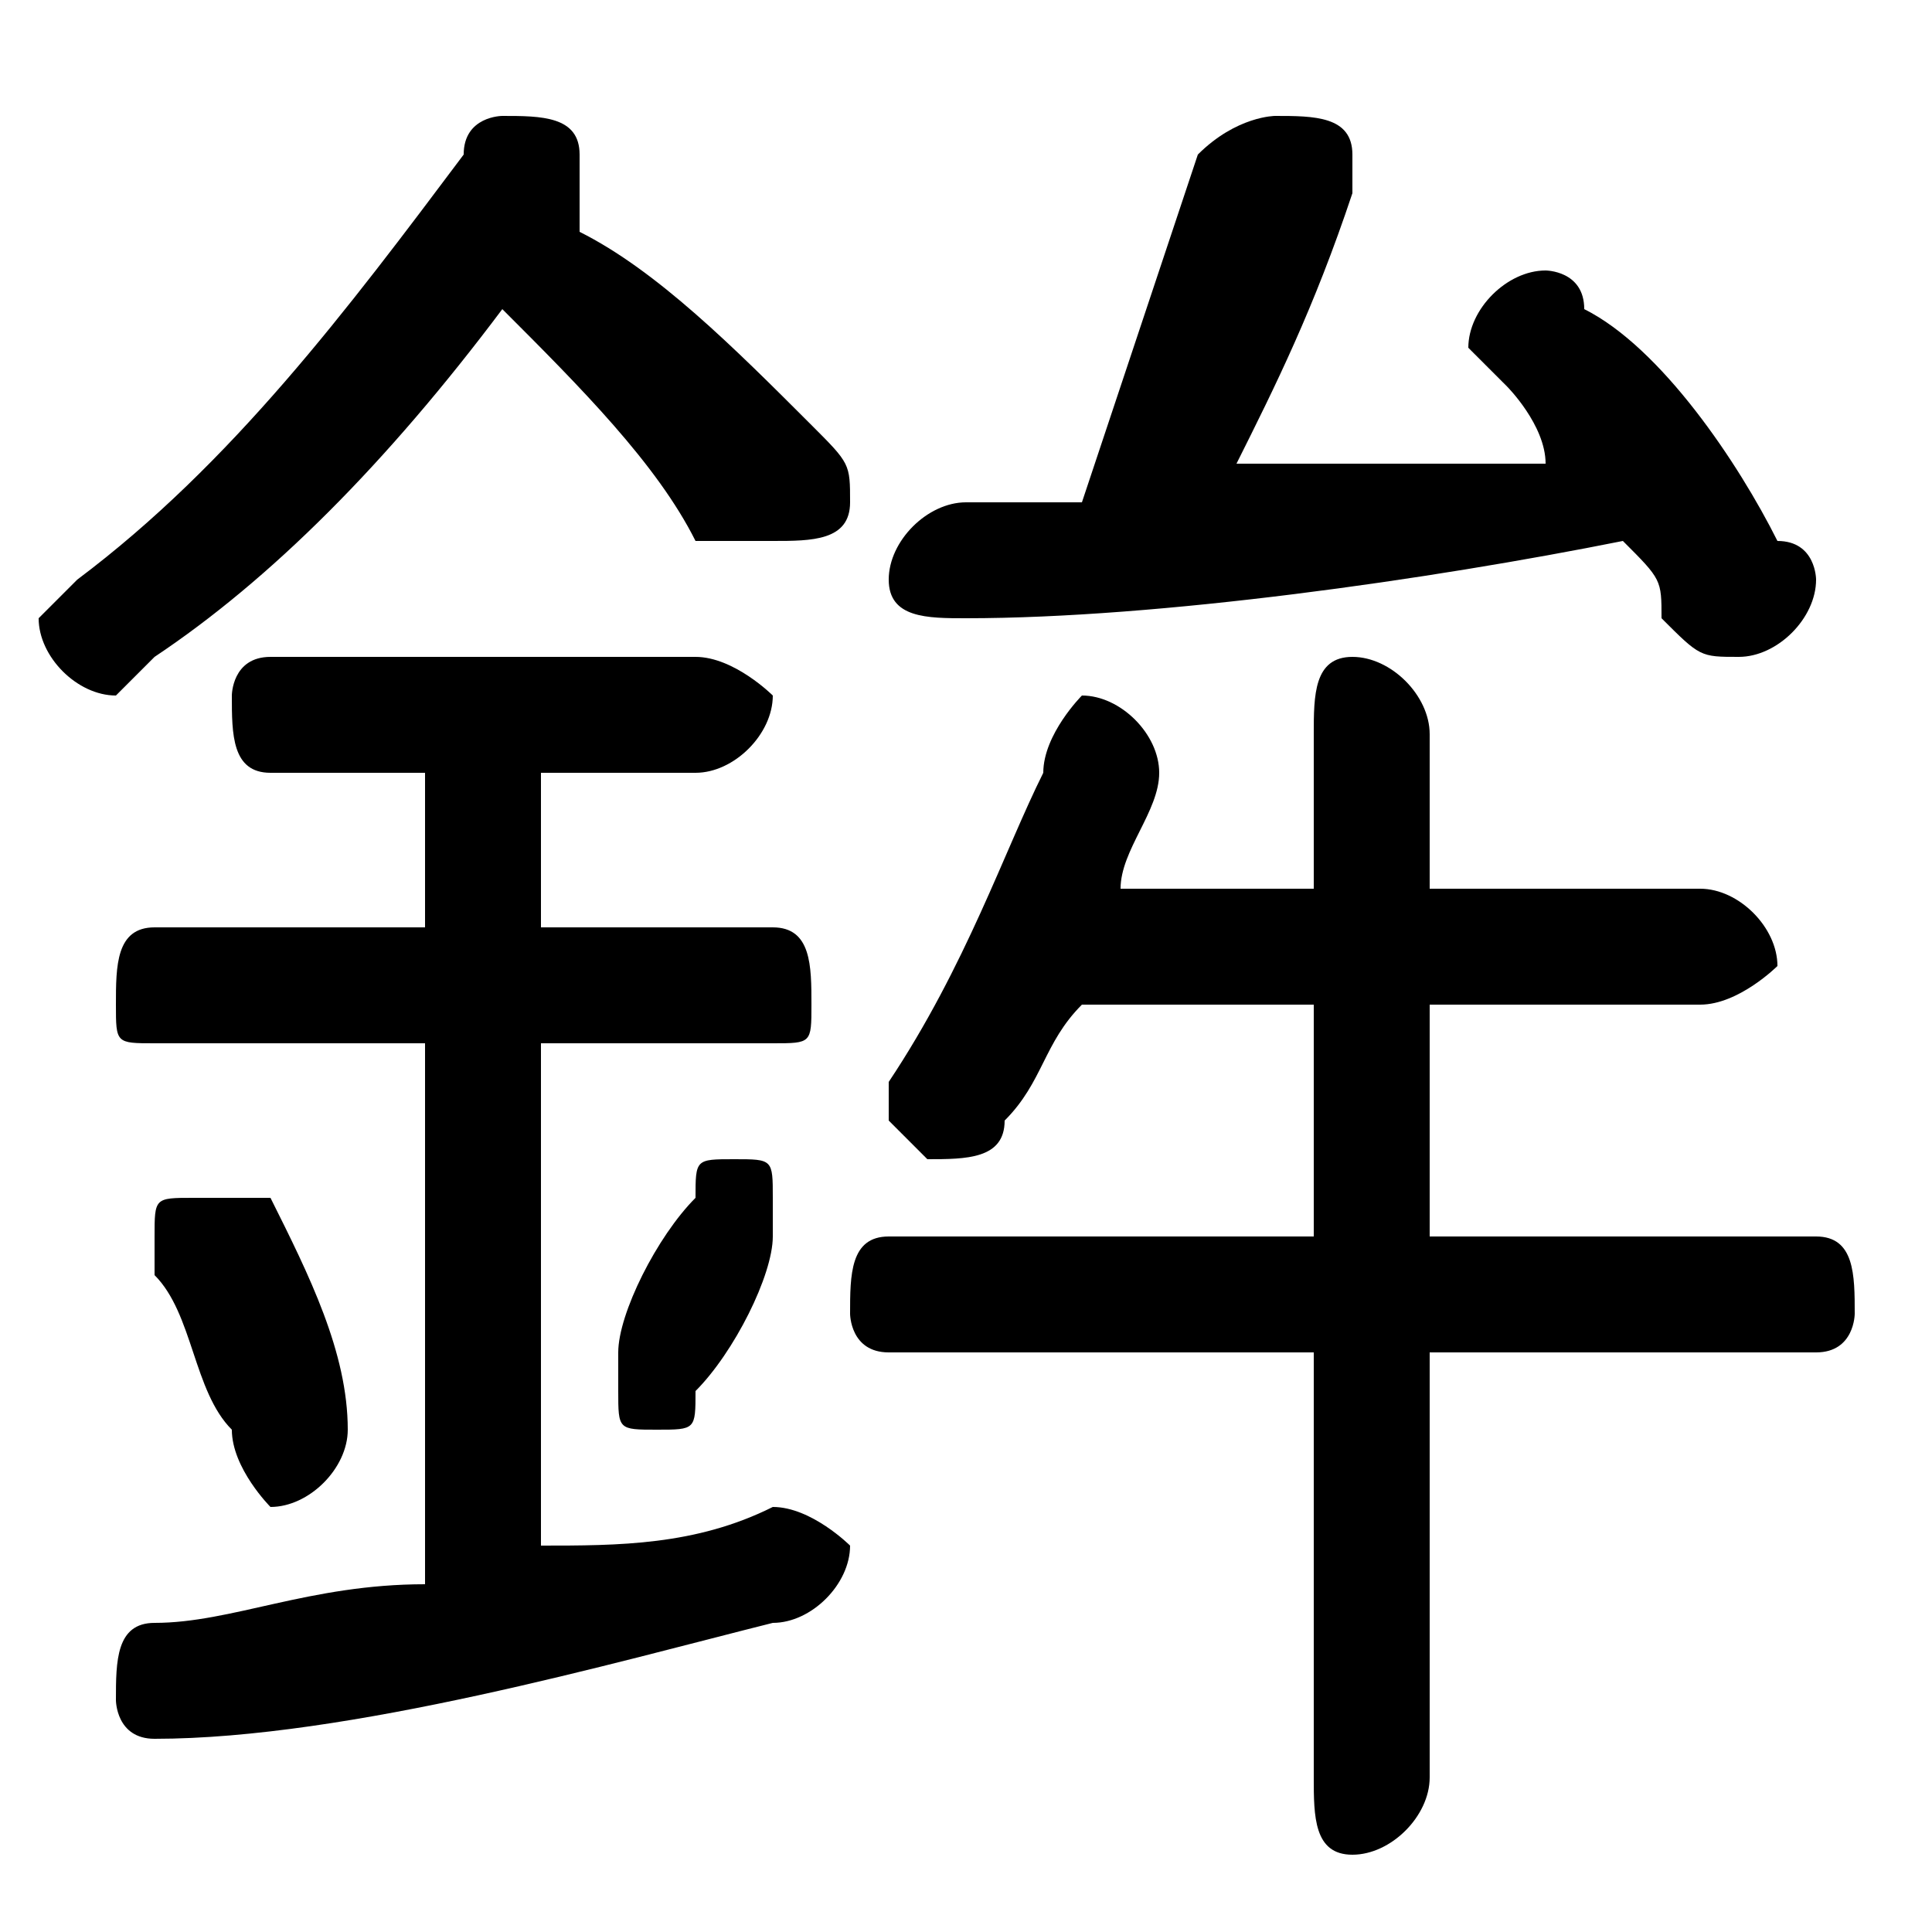 <svg xmlns="http://www.w3.org/2000/svg" viewBox="0 -44.0 50.0 50.0">
    <rect x="0" y="-44.0" width="50.0" height="50.0" fill="#808080" stroke="none"/>
    <g transform="scale(1, -1)">
        <!-- ボディの枠 -->
        <rect x="0" y="-6.0" width="50.0" height="50.0"
            stroke="white" fill="white"/>
        <!-- グリフ座標系の原点 -->
        <circle cx="0" cy="0" r="5" fill="white"/>
        <!-- グリフのアウトライン -->
        <g style="fill:black;stroke:#000000;stroke-width:0;stroke-linecap:round;stroke-linejoin:round;">
        <path d="M 15.0 39.0 C 15.0 39.0 15.0 39.0 15.0 40.0 C 15.0 41.0 14.0 41.0 13.0 41.0 C 13.0 41.0 12.0 41.0 12.0 40.0 C 9.0 36.0 6.0 32.0 2.0 29.0 C 2.0 29.0 1.0 28.0 1.0 28.0 C 1.0 27.0 2.0 26.0 3.0 26.0 C 3.0 26.0 4.0 27.0 4.0 27.0 C 7.0 29.0 10.0 32.0 13.0 36.0 C 15.0 34.0 17.0 32.0 18.0 30.0 C 19.0 30.0 20.0 30.0 20.0 30.0 C 21.0 30.0 22.0 30.0 22.0 31.0 C 22.0 32.0 22.0 32.0 21.0 33.0 C 19.0 35.0 17.0 37.0 15.0 38.0 Z M 34.0 18.0 L 34.0 12.0 L 23.0 12.0 C 22.0 12.0 22.0 11.0 22.0 10.0 C 22.0 10.0 22.0 9.0 23.0 9.0 L 34.0 9.0 L 34.0 -2.0 C 34.0 -3.0 34.0 -4.0 35.0 -4.0 C 36.0 -4.0 37.0 -3.0 37.0 -2.0 L 37.0 9.0 L 47.0 9.0 C 48.0 9.0 48.0 10.0 48.0 10.0 C 48.0 11.0 48.0 12.0 47.0 12.0 L 37.0 12.0 L 37.0 18.0 L 44.0 18.0 C 45.0 18.0 46.0 19.0 46.0 19.0 C 46.0 20.0 45.0 21.0 44.0 21.0 L 37.0 21.0 L 37.0 25.0 C 37.0 26.0 36.0 27.0 35.0 27.0 C 34.0 27.0 34.0 26.0 34.0 25.0 L 34.0 21.0 L 29.0 21.0 C 29.0 22.0 30.0 23.0 30.0 24.0 C 30.0 25.0 29.0 26.0 28.0 26.0 C 28.0 26.0 27.0 25.0 27.0 24.0 C 26.0 22.0 25.0 19.0 23.0 16.0 C 23.0 16.0 23.0 16.0 23.0 15.0 C 23.0 15.0 24.0 14.0 24.0 14.0 C 25.0 14.0 26.0 14.0 26.0 15.0 C 27.0 16.0 27.0 17.0 28.0 18.0 Z M 40.0 32.0 C 38.0 32.0 35.0 32.0 32.0 32.0 C 33.0 34.0 34.0 36.0 35.0 39.0 C 35.0 39.0 35.0 40.0 35.0 40.0 C 35.0 41.0 34.0 41.0 33.0 41.0 C 33.0 41.0 32.0 41.0 31.0 40.0 C 30.0 37.0 29.0 34.0 28.0 31.0 C 27.0 31.0 26.0 31.0 25.0 31.0 C 24.0 31.0 23.0 30.0 23.0 29.0 C 23.0 28.0 24.0 28.0 25.0 28.0 C 30.0 28.0 37.0 29.0 42.0 30.0 C 43.0 29.0 43.0 29.0 43.0 28.0 C 44.0 27.0 44.0 27.0 45.0 27.0 C 46.0 27.0 47.0 28.0 47.0 29.0 C 47.0 29.0 47.0 30.0 46.0 30.0 C 45.0 32.0 43.0 35.0 41.0 36.0 C 41.0 37.0 40.0 37.0 40.0 37.0 C 39.0 37.0 38.0 36.0 38.0 35.0 C 38.0 35.0 38.0 35.0 39.0 34.0 C 39.0 34.0 40.0 33.0 40.0 32.0 Z M 11.0 24.0 L 11.0 20.0 L 4.0 20.0 C 3.0 20.0 3.0 19.0 3.0 18.0 C 3.0 17.0 3.0 17.0 4.0 17.0 L 11.0 17.0 L 11.0 3.0 C 8.0 3.0 6.0 2.0 4.0 2.0 C 3.0 2.0 3.0 1.0 3.0 0.0 C 3.0 -0.0 3.0 -1.0 4.0 -1.0 C 9.0 -1.0 16.0 1.0 20.0 2.0 C 21.0 2.0 22.0 3.0 22.0 4.0 C 22.0 4.0 21.0 5.0 20.0 5.0 C 20.0 5.0 20.0 5.0 20.0 5.0 C 18.0 4.0 16.0 4.0 14.0 4.0 L 14.0 17.0 L 20.0 17.0 C 21.0 17.0 21.0 17.0 21.0 18.0 C 21.0 19.0 21.0 20.0 20.0 20.0 L 14.0 20.0 L 14.0 24.0 L 18.0 24.0 C 19.0 24.0 20.0 25.0 20.0 26.0 C 20.0 26.0 19.0 27.0 18.0 27.0 L 7.0 27.0 C 6.0 27.0 6.0 26.0 6.0 26.0 C 6.0 25.0 6.0 24.0 7.0 24.0 Z M 7.0 13.0 C 6.0 13.0 6.0 13.0 5.0 13.0 C 4.0 13.0 4.0 13.0 4.0 12.0 C 4.0 12.0 4.0 12.0 4.0 11.0 C 5.0 10.0 5.0 8.0 6.0 7.0 C 6.0 6.0 7.0 5.0 7.0 5.0 C 8.0 5.0 9.0 6.0 9.0 7.0 C 9.0 9.0 8.0 11.0 7.0 13.0 Z M 18.0 13.0 C 17.0 12.0 16.0 10.0 16.0 9.0 C 16.0 8.0 16.0 8.0 16.0 8.0 C 16.0 7.0 16.0 7.0 17.0 7.0 C 18.0 7.0 18.0 7.0 18.0 8.0 C 19.0 9.0 20.0 11.0 20.0 12.0 C 20.0 12.0 20.0 13.0 20.0 13.0 C 20.0 14.0 20.0 14.0 19.0 14.0 C 18.0 14.0 18.0 14.0 18.0 13.0 Z"/>
    </g>
    </g>
</svg>
